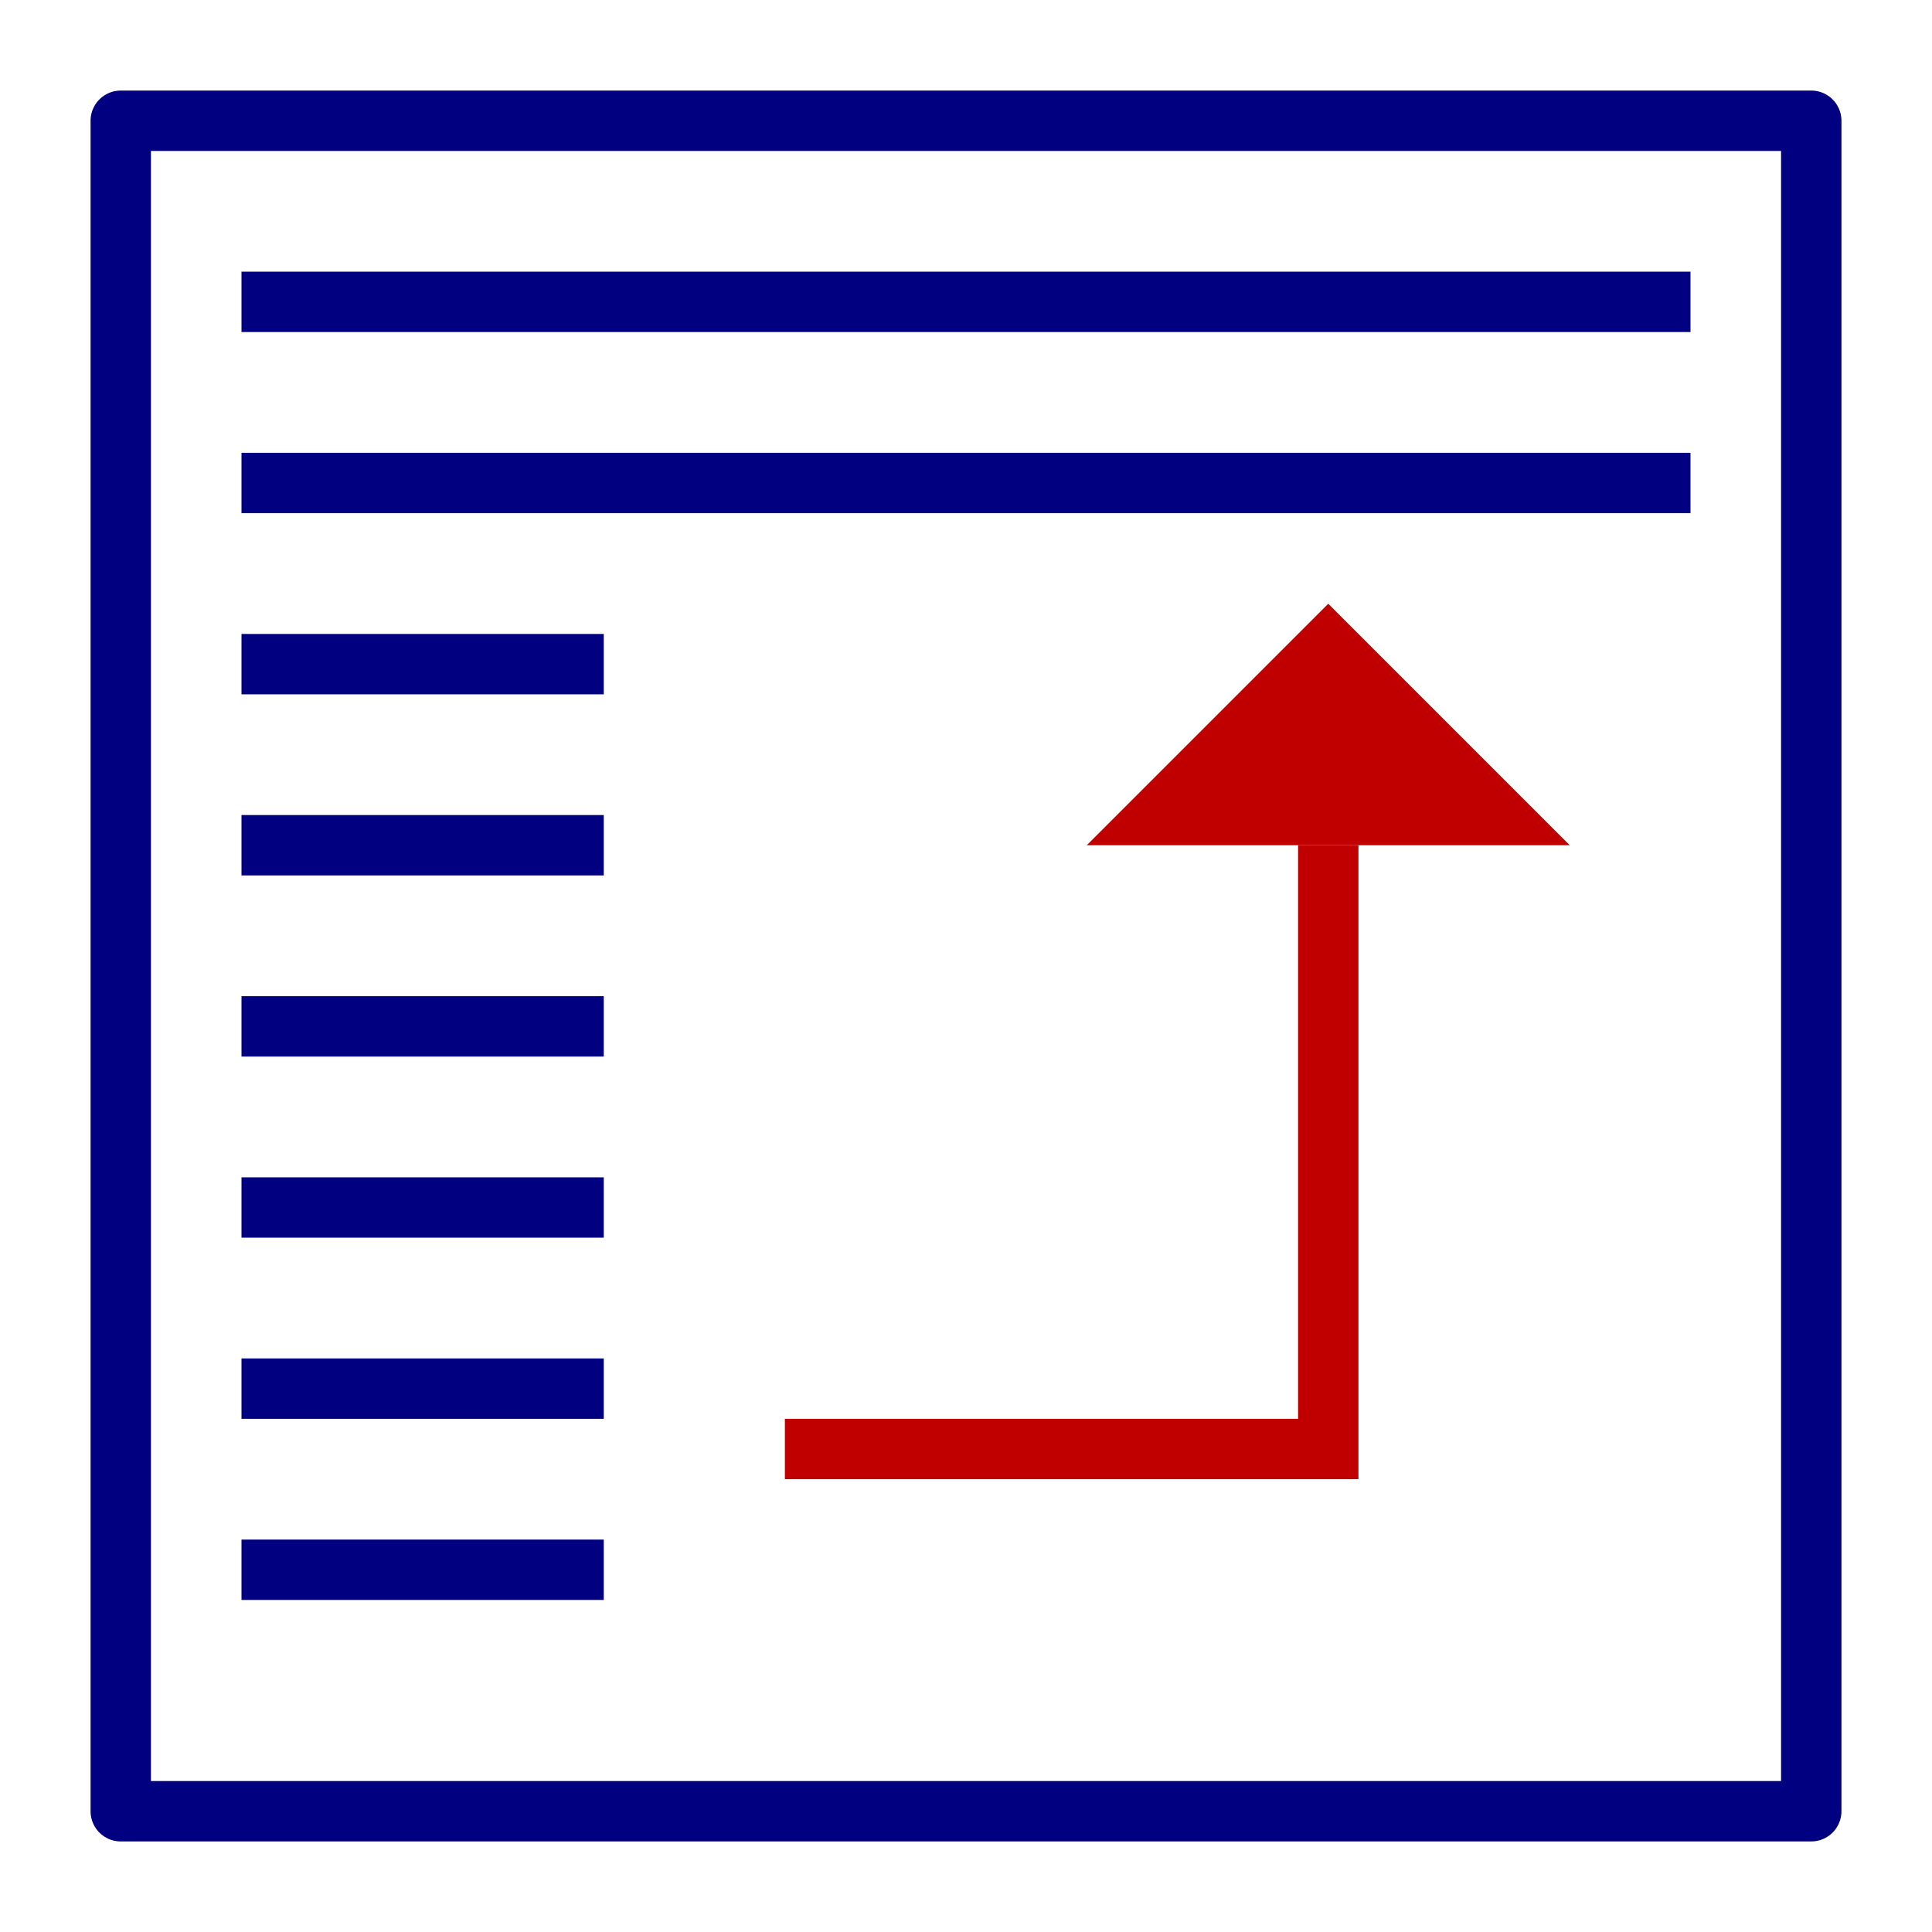 <?xml version="1.0" encoding="UTF-8"?>
<svg xmlns="http://www.w3.org/2000/svg" xmlns:xlink="http://www.w3.org/1999/xlink" width="32pt" height="32pt" viewBox="0 0 32 32" version="1.1">
<g id="surface6818">
<path style="fill:none;stroke-width:1;stroke-linecap:butt;stroke-linejoin:round;stroke:rgb(0%,0%,50.196%);stroke-opacity:1;stroke-miterlimit:10;" d="M 2 2 L 30 2 L 30 30 L 2 30 Z M 4 5 L 28 5 M 4 8 L 28 8 M 4 11 L 10 11 M 4 14 L 10 14 M 4 17 L 10 17 M 4 20 L 10 20 M 4 23 L 10 23 M 4 26 L 10 26 "/>
<path style="fill:none;stroke-width:1;stroke-linecap:butt;stroke-linejoin:miter;stroke:rgb(75.294%,0%,0%);stroke-opacity:1;stroke-miterlimit:10;" d="M 22 14 L 22 24 L 13 24 "/>
<path style=" stroke:none;fill-rule:evenodd;fill:rgb(75.294%,0%,0%);fill-opacity:1;" d="M 18 14 L 26 14 L 22 10 Z M 18 14 "/>
</g>
</svg>
